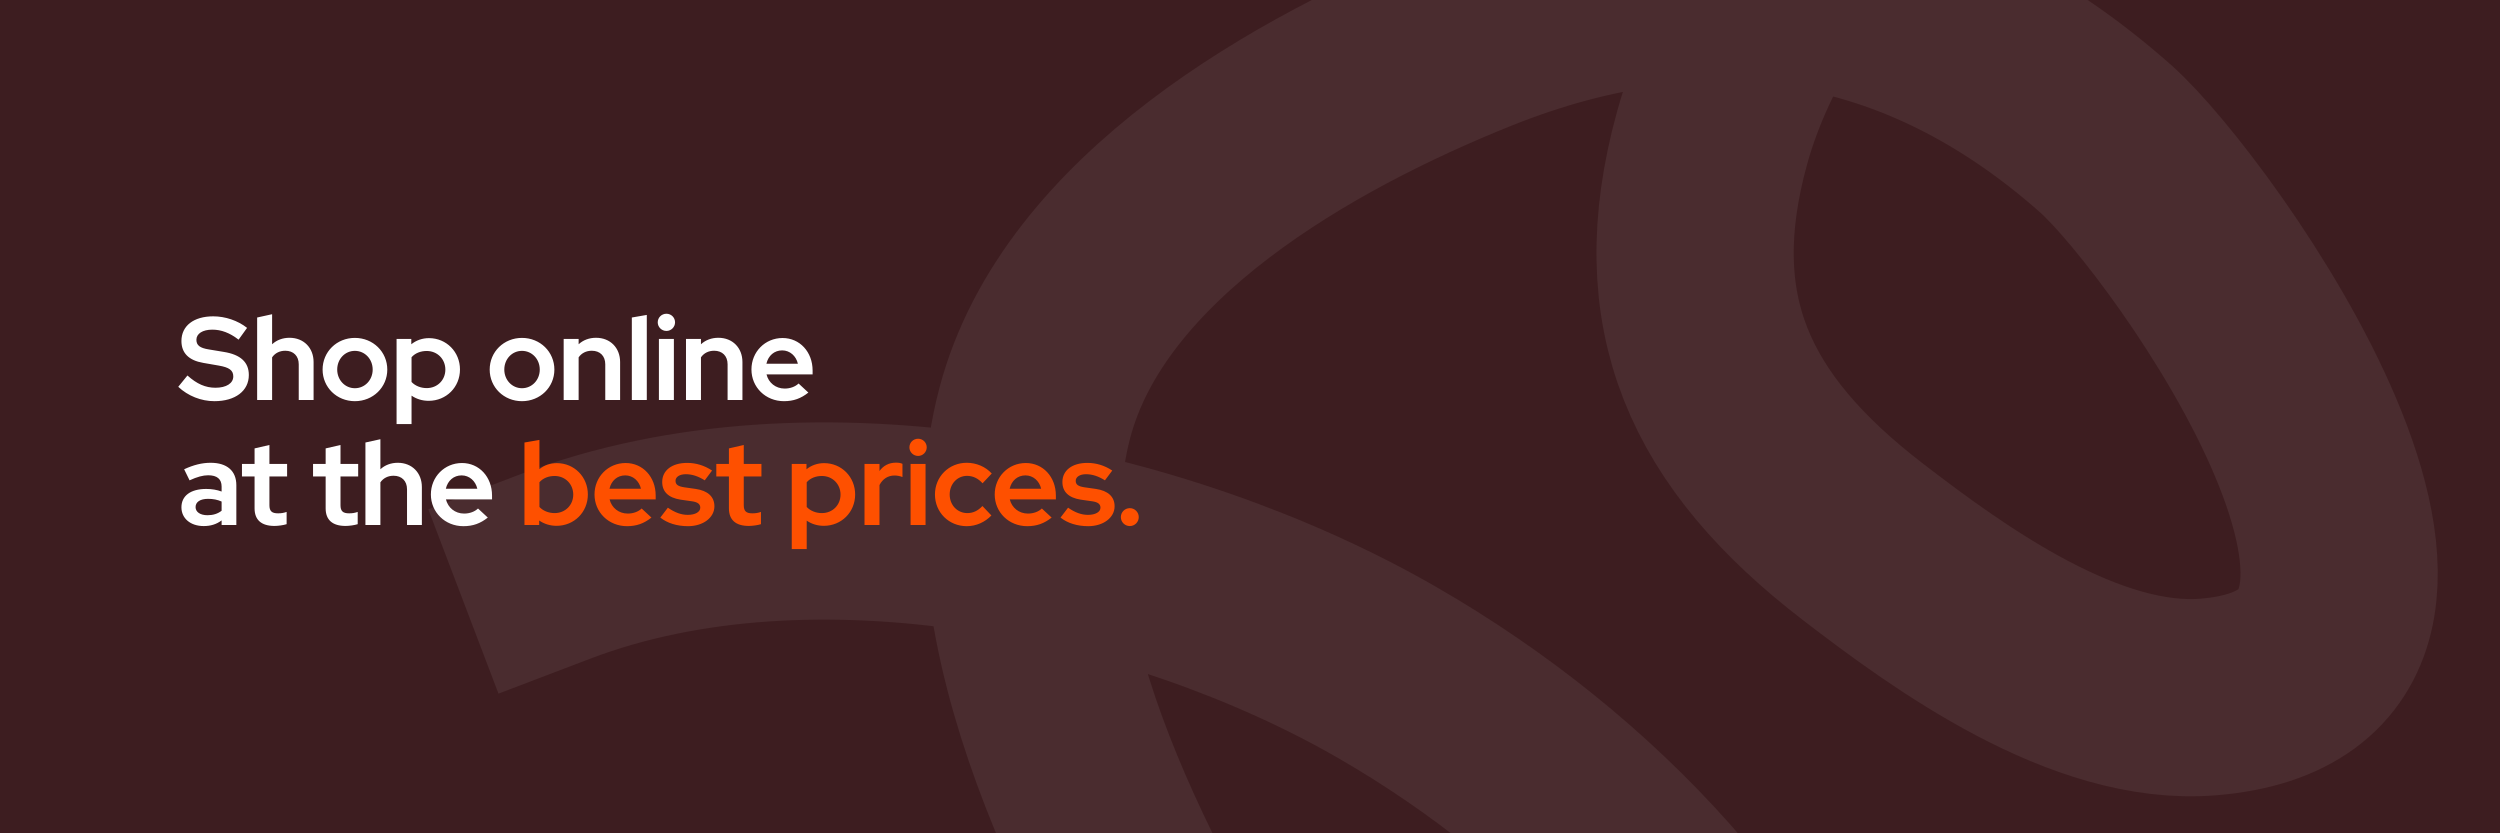 <svg width="900" height="300" viewBox="0 0 900 300" fill="none" xmlns="http://www.w3.org/2000/svg">
<rect x="0" y="0" width="900" height="300" fill="#808080" stroke="none"/>
<g clip-path="url(#clip0_150_90)">
<rect width="900" height="300" fill="#3D1D20"/>
<path d="M200 203.897C292.804 168.556 417.31 194.807 499.383 242.095C572.065 283.972 632.498 348.254 658.951 425.74C673.296 467.763 672.597 552.444 600 531.813C529.203 511.694 476.027 437.879 441.358 381.371C403.027 318.894 352.437 224.799 372.531 148.656C390.197 81.712 469.541 36.928 530.864 12.318C614.488 -21.239 691.789 -8.74 758.025 49.929C788.991 77.357 906.491 241.73 795.062 250.91C750.917 254.547 702.067 219.217 670.679 195.082C618.953 155.308 599.005 112.412 616.358 49.635C636.71 -23.99 716.576 -100.596 799.383 -110.209C840.467 -114.979 886.842 -98.132 900 -60.552" stroke="white" stroke-opacity="0.07" stroke-width="71" stroke-linecap="square"/>
<path d="M77.194 144.424C72.442 144.424 67.691 142.558 64.17 139.249L67.479 135.176C70.873 138.23 73.969 139.588 77.575 139.588C81.478 139.588 83.981 137.976 83.981 135.515C83.981 133.309 82.496 132.249 78.763 131.613L73.163 130.637C67.945 129.746 65.315 127.073 65.315 122.746C65.315 117.316 69.727 113.88 76.769 113.88C81.096 113.88 85.636 115.407 88.945 118.037L85.89 122.279C82.709 119.819 79.654 118.674 76.43 118.674C72.951 118.674 70.703 120.116 70.703 122.322C70.703 124.316 71.975 125.292 75.2 125.801L80.587 126.691C86.654 127.667 89.581 130.425 89.581 135.006C89.581 140.733 84.702 144.424 77.194 144.424ZM92.571 144V114.304L97.959 113.116V123.934C99.613 122.407 101.777 121.601 104.237 121.601C109.328 121.601 112.891 125.207 112.891 130.34V144H107.546V131.146C107.546 128.134 105.637 126.267 102.71 126.267C100.674 126.267 99.019 127.116 97.959 128.643V144H92.571ZM127.758 144.424C121.225 144.424 116.134 139.418 116.134 133.055C116.134 126.649 121.225 121.643 127.758 121.643C134.291 121.643 139.424 126.649 139.424 133.055C139.424 139.418 134.291 144.424 127.758 144.424ZM127.758 139.758C131.364 139.758 134.164 136.788 134.164 133.055C134.164 129.237 131.321 126.31 127.758 126.31C124.194 126.31 121.394 129.237 121.394 133.055C121.394 136.788 124.194 139.758 127.758 139.758ZM142.767 152.654V122.025H148.07V123.934C149.852 122.492 152.058 121.728 154.434 121.728C160.712 121.728 165.591 126.691 165.591 133.012C165.591 139.376 160.67 144.297 154.306 144.297C152.058 144.297 149.937 143.661 148.155 142.43V152.654H142.767ZM153.628 139.715C157.446 139.715 160.33 136.831 160.33 133.055C160.33 129.237 157.403 126.352 153.628 126.352C151.422 126.352 149.47 127.116 148.155 128.601V137.509C149.47 138.909 151.464 139.715 153.628 139.715ZM187.911 144.424C181.377 144.424 176.287 139.418 176.287 133.055C176.287 126.649 181.377 121.643 187.911 121.643C194.444 121.643 199.577 126.649 199.577 133.055C199.577 139.418 194.444 144.424 187.911 144.424ZM187.911 139.758C191.516 139.758 194.316 136.788 194.316 133.055C194.316 129.237 191.474 126.31 187.911 126.31C184.347 126.31 181.547 129.237 181.547 133.055C181.547 136.788 184.347 139.758 187.911 139.758ZM202.92 144V122.025H208.308V123.934C209.962 122.407 212.126 121.601 214.586 121.601C219.677 121.601 223.24 125.207 223.24 130.34V144H217.895V131.146C217.895 128.134 215.986 126.267 213.059 126.267C211.023 126.267 209.368 127.116 208.308 128.643V144H202.92ZM227.459 144V114.304L232.847 113.371V144H227.459ZM239.923 119.14C238.184 119.14 236.784 117.74 236.784 116.043C236.784 114.304 238.184 112.946 239.923 112.946C241.62 112.946 243.02 114.304 243.02 116.043C243.02 117.74 241.62 119.14 239.923 119.14ZM237.208 144V122.025H242.596V144H237.208ZM246.957 144V122.025H252.345V123.934C253.999 122.407 256.163 121.601 258.623 121.601C263.714 121.601 267.277 125.207 267.277 130.34V144H261.932V131.146C261.932 128.134 260.023 126.267 257.096 126.267C255.06 126.267 253.405 127.116 252.345 128.643V144H246.957ZM282.229 144.424C275.611 144.424 270.52 139.418 270.52 133.012C270.52 126.649 275.441 121.686 281.72 121.686C287.913 121.686 292.538 126.691 292.538 133.394V134.794H275.95C276.671 137.764 279.217 139.885 282.483 139.885C284.477 139.885 286.301 139.206 287.489 138.061L291.01 141.327C288.338 143.449 285.665 144.424 282.229 144.424ZM275.908 130.934H287.235C286.598 128.134 284.35 126.14 281.592 126.14C278.75 126.14 276.587 128.007 275.908 130.934ZM73.333 189.382C68.582 189.382 65.315 186.624 65.315 182.637C65.315 178.479 68.624 176.019 74.224 176.019C76.175 176.019 78.084 176.316 79.781 176.952V175.17C79.781 172.455 78.127 171.098 74.945 171.098C73.079 171.098 71 171.649 68.242 172.922L66.291 168.934C69.685 167.364 72.739 166.601 75.836 166.601C81.733 166.601 85.084 169.528 85.084 174.661V189H79.781V187.346C77.915 188.745 75.836 189.382 73.333 189.382ZM70.406 182.552C70.406 184.333 72.103 185.479 74.691 185.479C76.684 185.479 78.381 184.97 79.781 183.867V180.558C78.296 179.879 76.727 179.582 74.903 179.582C72.103 179.582 70.406 180.685 70.406 182.552ZM98.816 189.339C94.107 189.339 91.646 187.176 91.646 183.018V171.522H87.107V167.025H91.646V161.425L96.991 160.195V167.025H103.355V171.522H96.991V181.873C96.991 183.994 97.84 184.8 100.088 184.8C101.234 184.8 102.082 184.673 103.185 184.291V188.703C101.997 189.085 100.088 189.339 98.816 189.339ZM124.404 189.339C119.695 189.339 117.234 187.176 117.234 183.018V171.522H112.695V167.025H117.234V161.425L122.579 160.195V167.025H128.943V171.522H122.579V181.873C122.579 183.994 123.428 184.8 125.676 184.8C126.822 184.8 127.67 184.673 128.773 184.291V188.703C127.585 189.085 125.676 189.339 124.404 189.339ZM131.553 189V159.304L136.941 158.116V168.934C138.596 167.407 140.759 166.601 143.22 166.601C148.31 166.601 151.874 170.207 151.874 175.34V189H146.529V176.146C146.529 173.134 144.62 171.267 141.692 171.267C139.656 171.267 138.002 172.116 136.941 173.643V189H131.553ZM166.825 189.424C160.207 189.424 155.117 184.418 155.117 178.012C155.117 171.649 160.038 166.686 166.316 166.686C172.51 166.686 177.134 171.691 177.134 178.394V179.794H160.547C161.268 182.764 163.813 184.885 167.08 184.885C169.074 184.885 170.898 184.206 172.086 183.061L175.607 186.327C172.934 188.449 170.262 189.424 166.825 189.424ZM160.504 175.934H171.831C171.195 173.134 168.947 171.14 166.189 171.14C163.347 171.14 161.183 173.007 160.504 175.934Z" fill="white"/>
<path d="M188.806 189V159.304L194.194 158.371V168.892C195.933 167.449 198.139 166.728 200.472 166.728C206.751 166.728 211.63 171.691 211.63 178.012C211.63 184.376 206.708 189.297 200.345 189.297C198.054 189.297 195.891 188.618 194.109 187.388V189H188.806ZM199.666 184.715C203.484 184.715 206.369 181.831 206.369 178.055C206.369 174.237 203.442 171.352 199.666 171.352C197.46 171.352 195.509 172.116 194.194 173.601V182.509C195.509 183.909 197.503 184.715 199.666 184.715ZM225.735 189.424C219.117 189.424 214.026 184.418 214.026 178.012C214.026 171.649 218.947 166.686 225.226 166.686C231.42 166.686 236.044 171.691 236.044 178.394V179.794H219.457C220.178 182.764 222.723 184.885 225.99 184.885C227.984 184.885 229.808 184.206 230.996 183.061L234.517 186.327C231.844 188.449 229.171 189.424 225.735 189.424ZM219.414 175.934H230.741C230.105 173.134 227.856 171.14 225.099 171.14C222.256 171.14 220.093 173.007 219.414 175.934ZM247.684 189.424C243.697 189.424 240.218 188.321 237.715 186.327L240.43 182.764C242.933 184.503 245.224 185.352 247.599 185.352C250.315 185.352 252.096 184.291 252.096 182.764C252.096 181.491 251.205 180.77 249.169 180.473L245.012 179.879C240.642 179.2 238.394 177.037 238.394 173.516C238.394 169.358 241.872 166.643 247.387 166.643C250.569 166.643 253.624 167.576 256.339 169.401L253.708 172.922C251.333 171.437 249.169 170.716 246.878 170.716C244.672 170.716 243.188 171.691 243.188 173.091C243.188 174.449 244.078 175.085 246.327 175.425L250.484 176.019C254.811 176.655 257.187 178.819 257.187 182.255C257.187 186.37 253.114 189.424 247.684 189.424ZM269.579 189.339C264.87 189.339 262.41 187.176 262.41 183.018V171.522H257.87V167.025H262.41V161.425L267.755 160.195V167.025H274.118V171.522H267.755V181.873C267.755 183.994 268.603 184.8 270.852 184.8C271.997 184.8 272.846 184.673 273.949 184.291V188.703C272.761 189.085 270.852 189.339 269.579 189.339ZM285.028 197.654V167.025H290.331V168.934C292.113 167.492 294.319 166.728 296.694 166.728C302.973 166.728 307.852 171.691 307.852 178.012C307.852 184.376 302.93 189.297 296.567 189.297C294.319 189.297 292.198 188.661 290.416 187.43V197.654H285.028ZM295.888 184.715C299.706 184.715 302.591 181.831 302.591 178.055C302.591 174.237 299.664 171.352 295.888 171.352C293.682 171.352 291.731 172.116 290.416 173.601V182.509C291.731 183.909 293.725 184.715 295.888 184.715ZM311.224 189V167.025H316.612V169.57C318.012 167.619 320.048 166.558 322.509 166.558C323.654 166.558 324.248 166.686 324.884 166.983V171.734C324.036 171.395 323.018 171.182 322.042 171.182C319.666 171.182 317.757 172.413 316.612 174.619V189H311.224ZM330.524 164.14C328.785 164.14 327.385 162.74 327.385 161.043C327.385 159.304 328.785 157.946 330.524 157.946C332.221 157.946 333.621 159.304 333.621 161.043C333.621 162.74 332.221 164.14 330.524 164.14ZM327.809 189V167.025H333.197V189H327.809ZM348.036 189.424C341.588 189.424 336.582 184.461 336.582 178.012C336.582 171.607 341.588 166.601 348.036 166.601C351.473 166.601 354.781 168.001 357.03 170.461L353.721 173.982C352.109 172.201 350.242 171.31 348.121 171.31C344.6 171.31 341.885 174.237 341.885 178.012C341.885 181.831 344.642 184.715 348.248 184.715C350.285 184.715 352.024 183.909 353.678 182.17L356.903 185.564C354.612 187.982 351.388 189.424 348.036 189.424ZM369.805 189.424C363.188 189.424 358.097 184.418 358.097 178.012C358.097 171.649 363.018 166.686 369.296 166.686C375.49 166.686 380.114 171.691 380.114 178.394V179.794H363.527C364.248 182.764 366.793 184.885 370.06 184.885C372.054 184.885 373.878 184.206 375.066 183.061L378.587 186.327C375.914 188.449 373.242 189.424 369.805 189.424ZM363.484 175.934H374.811C374.175 173.134 371.927 171.14 369.169 171.14C366.327 171.14 364.163 173.007 363.484 175.934ZM391.755 189.424C387.767 189.424 384.288 188.321 381.785 186.327L384.5 182.764C387.003 184.503 389.294 185.352 391.67 185.352C394.385 185.352 396.167 184.291 396.167 182.764C396.167 181.491 395.276 180.77 393.239 180.473L389.082 179.879C384.712 179.2 382.464 177.037 382.464 173.516C382.464 169.358 385.943 166.643 391.458 166.643C394.639 166.643 397.694 167.576 400.409 169.401L397.779 172.922C395.403 171.437 393.239 170.716 390.949 170.716C388.743 170.716 387.258 171.691 387.258 173.091C387.258 174.449 388.149 175.085 390.397 175.425L394.555 176.019C398.882 176.655 401.257 178.819 401.257 182.255C401.257 186.37 397.185 189.424 391.755 189.424ZM406.729 189.382C404.947 189.382 403.504 187.939 403.504 186.158C403.504 184.376 404.947 182.934 406.729 182.934C408.51 182.934 409.953 184.376 409.953 186.158C409.953 187.939 408.51 189.382 406.729 189.382Z" fill="#FE5000"/>
</g>
<defs>
<clipPath id="clip0_150_90">
<rect width="900" height="300" fill="white"/>
</clipPath>
</defs>
</svg>

